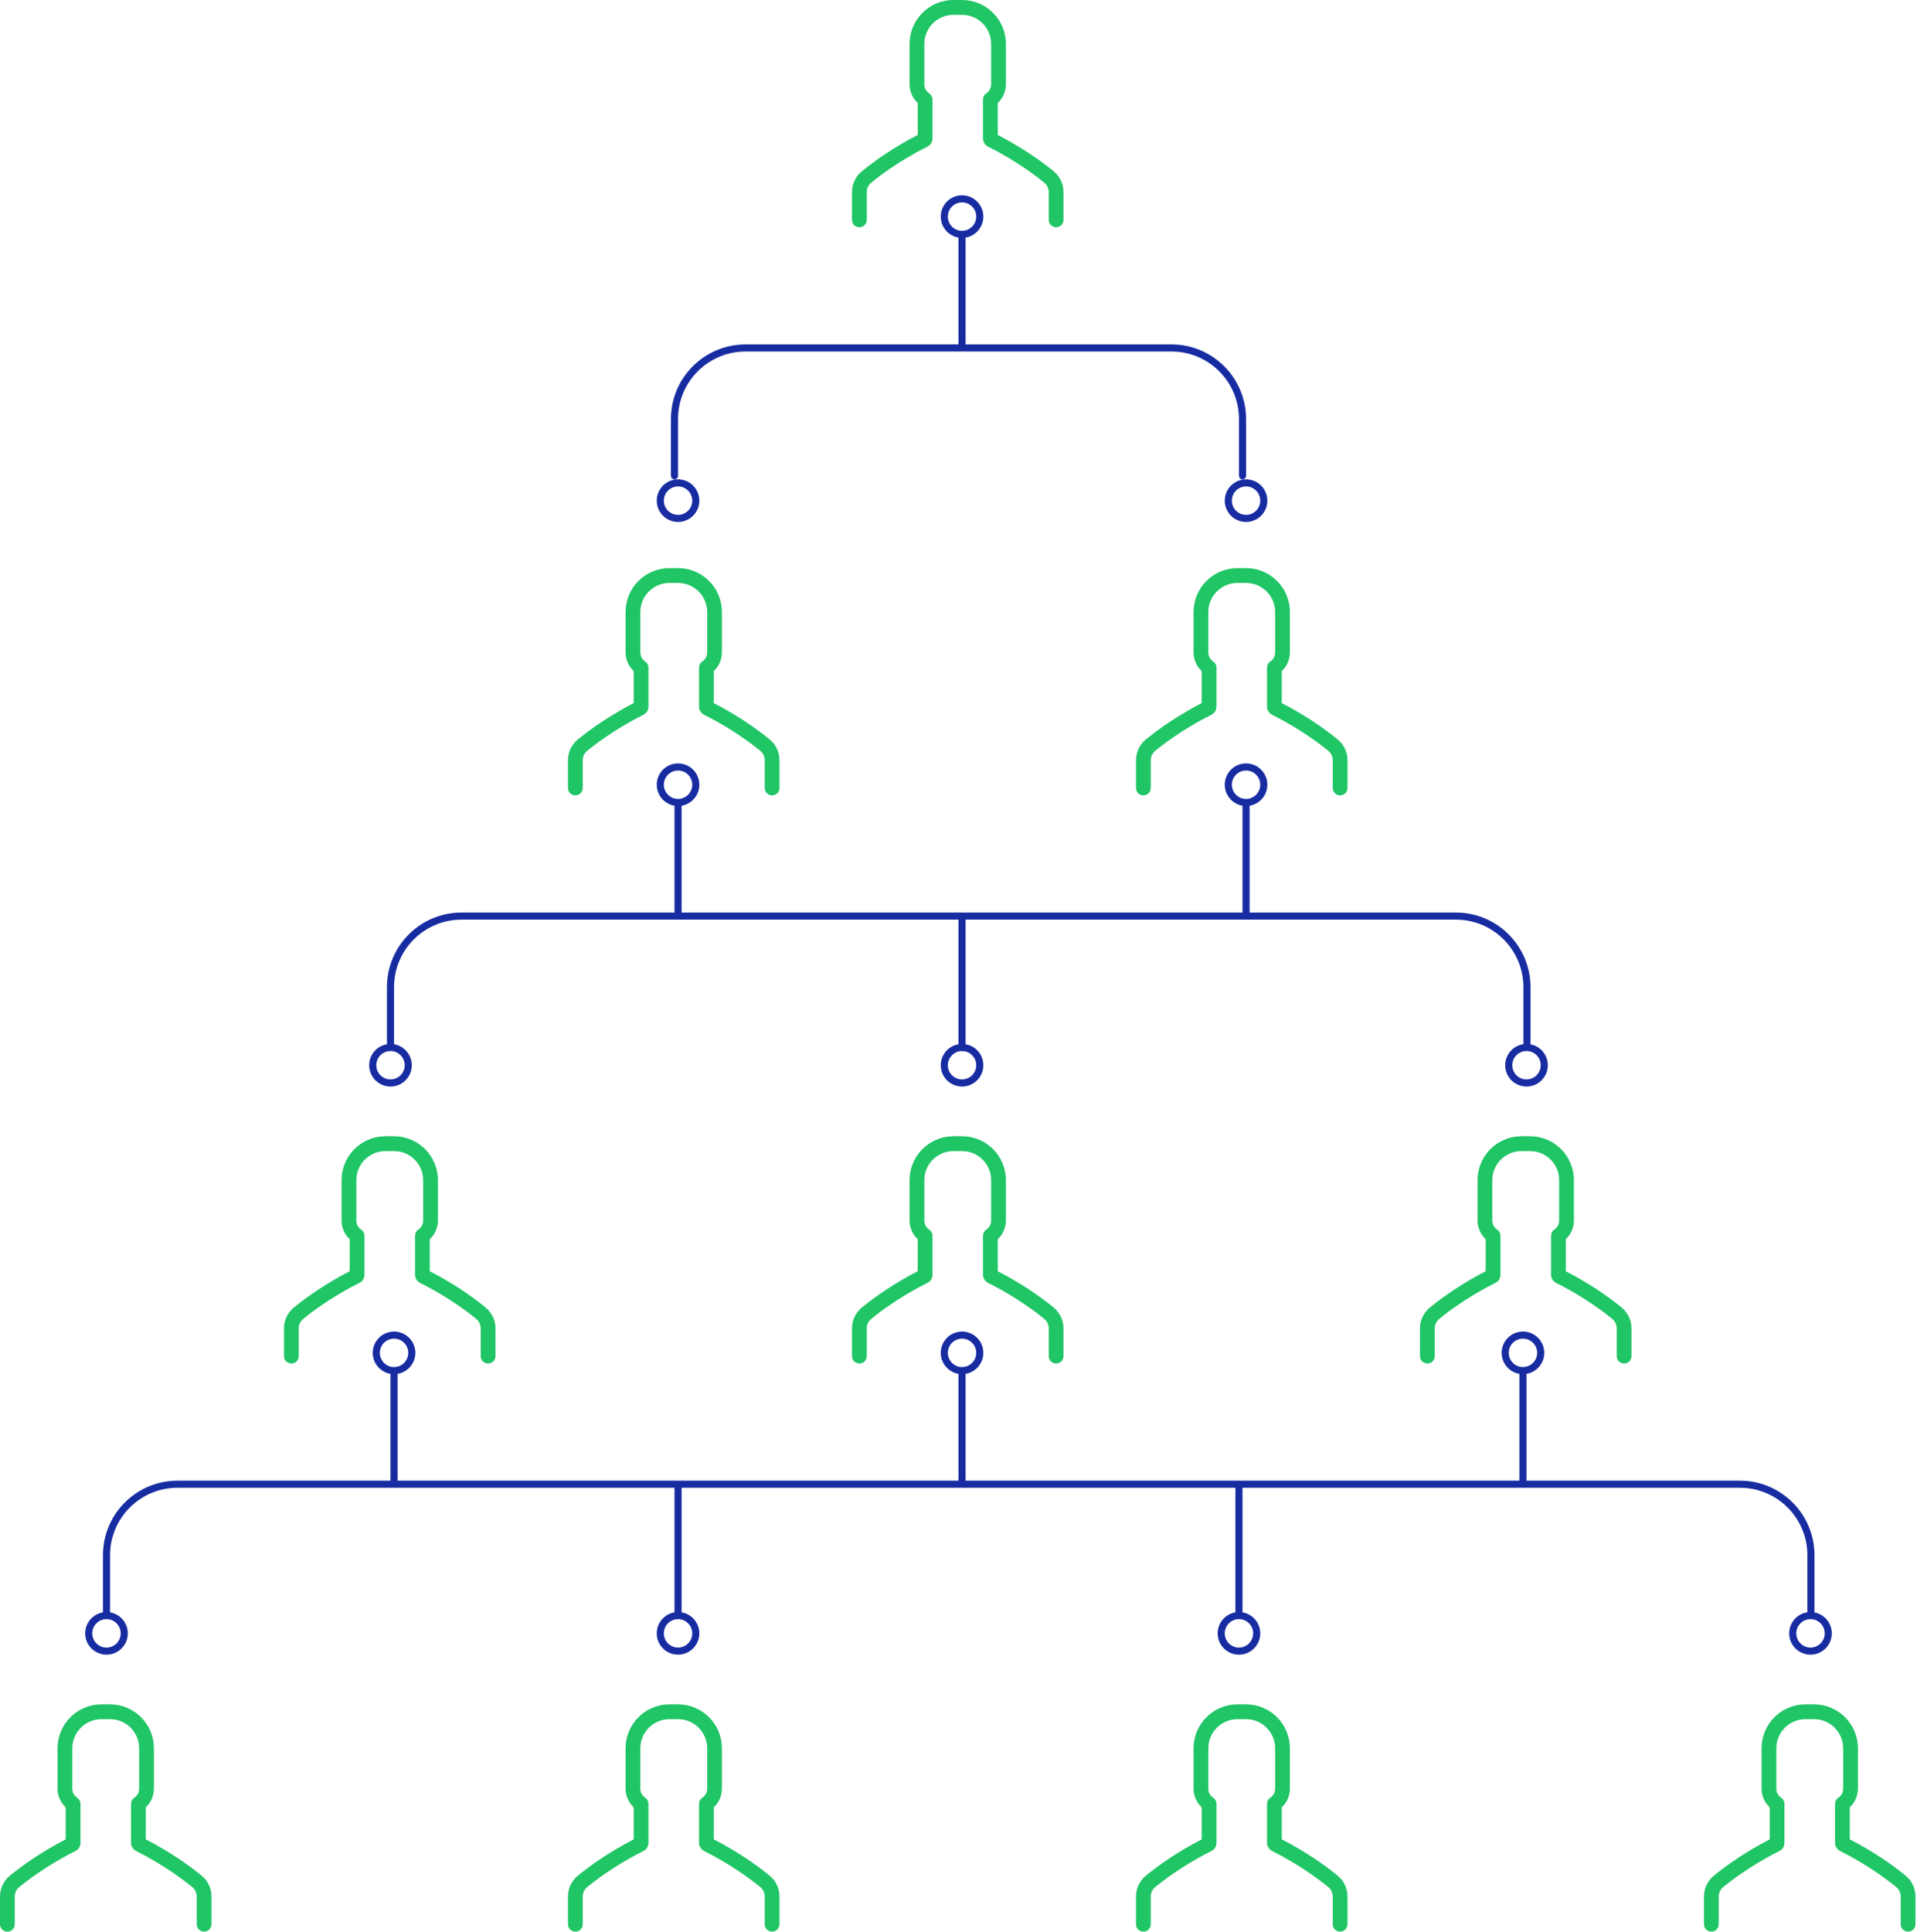 <?xml version="1.0" encoding="UTF-8"?>
<svg width="270px" height="272px" viewBox="0 0 270 272" version="1.1" xmlns="http://www.w3.org/2000/svg" xmlns:xlink="http://www.w3.org/1999/xlink">
    <!-- Generator: Sketch 48.2 (47327) - http://www.bohemiancoding.com/sketch -->
    <title>Group 20</title>
    <desc>Created with Sketch.</desc>
    <defs></defs>
    <g id="Lending" stroke="none" stroke-width="1" fill="none" fill-rule="evenodd" transform="translate(-280, -2218)">
        <g id="Group-15" transform="translate(280, 2159)">
            <g id="Group-20" transform="translate(0, 59)">
                <path d="M129.254,14.5 L129.254,19.011 C127.932,19.683 124.543,21.529 121.385,24.121 C120.504,24.845 120,25.915 120,27.058 L120,30.961 C120,31.538 120.462,32 121.039,32 C121.616,32 122.077,31.538 122.077,30.961 L122.077,27.058 C122.077,26.544 122.308,26.051 122.707,25.726 C126.159,22.893 129.894,21.005 130.607,20.658 C131.058,20.438 131.331,19.997 131.331,19.494 L131.331,14.007 C131.331,13.66 131.153,13.335 130.87,13.146 C130.439,12.863 130.188,12.38 130.188,11.877 L130.188,6.18 C130.188,3.924 132.024,2.088 134.279,2.088 L135.507,2.088 C137.763,2.088 139.599,3.924 139.599,6.18 L139.599,11.877 C139.599,12.391 139.347,12.863 138.917,13.146 C138.623,13.335 138.455,13.66 138.455,14.007 L138.455,19.494 C138.455,19.987 138.738,20.438 139.179,20.658 C139.892,21.005 143.628,22.893 147.079,25.726 C147.478,26.051 147.709,26.534 147.709,27.058 L147.709,30.961 C147.709,31.538 148.17,32 148.748,32 C149.325,32 149.786,31.538 149.786,30.961 L149.786,27.058 C149.786,25.915 149.283,24.845 148.401,24.121 C145.243,21.519 141.854,19.683 140.532,19.011 L140.532,14.5 C141.256,13.828 141.676,12.873 141.676,11.866 L141.676,6.169 C141.676,2.77 138.906,0 135.507,0 L134.279,0 C130.88,0 128.11,2.77 128.11,6.169 L128.11,11.866 C128.11,12.873 128.53,13.828 129.254,14.5 Z" id="Shape" fill="#20C565" fill-rule="nonzero"></path>
                <g id="Group-12" transform="translate(80, 80)" fill="#20C565" fill-rule="nonzero">
                    <path d="M9.254,14.5 L9.254,19.011 C7.932,19.683 4.543,21.529 1.385,24.121 C0.504,24.845 0,25.915 0,27.058 L0,30.961 C0,31.538 0.462,32 1.039,32 C1.616,32 2.077,31.538 2.077,30.961 L2.077,27.058 C2.077,26.544 2.308,26.051 2.707,25.726 C6.159,22.893 9.894,21.005 10.607,20.658 C11.058,20.438 11.331,19.997 11.331,19.494 L11.331,14.007 C11.331,13.66 11.153,13.335 10.87,13.146 C10.439,12.863 10.188,12.38 10.188,11.877 L10.188,6.18 C10.188,3.924 12.024,2.088 14.279,2.088 L15.507,2.088 C17.763,2.088 19.599,3.924 19.599,6.18 L19.599,11.877 C19.599,12.391 19.347,12.863 18.917,13.146 C18.623,13.335 18.455,13.66 18.455,14.007 L18.455,19.494 C18.455,19.987 18.738,20.438 19.179,20.658 C19.892,21.005 23.628,22.893 27.079,25.726 C27.478,26.051 27.709,26.534 27.709,27.058 L27.709,30.961 C27.709,31.538 28.17,32 28.748,32 C29.325,32 29.786,31.538 29.786,30.961 L29.786,27.058 C29.786,25.915 29.283,24.845 28.401,24.121 C25.243,21.519 21.854,19.683 20.532,19.011 L20.532,14.5 C21.256,13.828 21.676,12.873 21.676,11.866 L21.676,6.169 C21.676,2.77 18.906,0 15.507,0 L14.279,0 C10.88,0 8.11,2.77 8.11,6.169 L8.11,11.866 C8.11,12.873 8.53,13.828 9.254,14.5 Z" id="Shape"></path>
                    <path d="M89.254,14.5 L89.254,19.011 C87.932,19.683 84.543,21.529 81.385,24.121 C80.504,24.845 80,25.915 80,27.058 L80,30.961 C80,31.538 80.462,32 81.039,32 C81.616,32 82.077,31.538 82.077,30.961 L82.077,27.058 C82.077,26.544 82.308,26.051 82.707,25.726 C86.159,22.893 89.894,21.005 90.607,20.658 C91.058,20.438 91.331,19.997 91.331,19.494 L91.331,14.007 C91.331,13.66 91.153,13.335 90.87,13.146 C90.439,12.863 90.188,12.38 90.188,11.877 L90.188,6.18 C90.188,3.924 92.024,2.088 94.279,2.088 L95.507,2.088 C97.763,2.088 99.599,3.924 99.599,6.18 L99.599,11.877 C99.599,12.391 99.347,12.863 98.917,13.146 C98.623,13.335 98.455,13.66 98.455,14.007 L98.455,19.494 C98.455,19.987 98.738,20.438 99.179,20.658 C99.892,21.005 103.628,22.893 107.079,25.726 C107.478,26.051 107.709,26.534 107.709,27.058 L107.709,30.961 C107.709,31.538 108.17,32 108.748,32 C109.325,32 109.786,31.538 109.786,30.961 L109.786,27.058 C109.786,25.915 109.283,24.845 108.401,24.121 C105.243,21.519 101.854,19.683 100.532,19.011 L100.532,14.5 C101.256,13.828 101.676,12.873 101.676,11.866 L101.676,6.169 C101.676,2.77 98.906,0 95.507,0 L94.279,0 C90.88,0 88.11,2.77 88.11,6.169 L88.11,11.866 C88.11,12.873 88.53,13.828 89.254,14.5 Z" id="Shape"></path>
                </g>
                <g id="Group-11" transform="translate(40, 160)" fill="#20C565" fill-rule="nonzero">
                    <path d="M9.254,14.5 L9.254,19.011 C7.932,19.683 4.543,21.529 1.385,24.121 C0.504,24.845 0,25.915 0,27.058 L0,30.961 C0,31.538 0.462,32 1.039,32 C1.616,32 2.077,31.538 2.077,30.961 L2.077,27.058 C2.077,26.544 2.308,26.051 2.707,25.726 C6.159,22.893 9.894,21.005 10.607,20.658 C11.058,20.438 11.331,19.997 11.331,19.494 L11.331,14.007 C11.331,13.66 11.153,13.335 10.87,13.146 C10.439,12.863 10.188,12.38 10.188,11.877 L10.188,6.18 C10.188,3.924 12.024,2.088 14.279,2.088 L15.507,2.088 C17.763,2.088 19.599,3.924 19.599,6.18 L19.599,11.877 C19.599,12.391 19.347,12.863 18.917,13.146 C18.623,13.335 18.455,13.66 18.455,14.007 L18.455,19.494 C18.455,19.987 18.738,20.438 19.179,20.658 C19.892,21.005 23.628,22.893 27.079,25.726 C27.478,26.051 27.709,26.534 27.709,27.058 L27.709,30.961 C27.709,31.538 28.17,32 28.748,32 C29.325,32 29.786,31.538 29.786,30.961 L29.786,27.058 C29.786,25.915 29.283,24.845 28.401,24.121 C25.243,21.519 21.854,19.683 20.532,19.011 L20.532,14.5 C21.256,13.828 21.676,12.873 21.676,11.866 L21.676,6.169 C21.676,2.77 18.906,0 15.507,0 L14.279,0 C10.88,0 8.11,2.77 8.11,6.169 L8.11,11.866 C8.11,12.873 8.53,13.828 9.254,14.5 Z" id="Shape"></path>
                    <path d="M89.254,14.5 L89.254,19.011 C87.932,19.683 84.543,21.529 81.385,24.121 C80.504,24.845 80,25.915 80,27.058 L80,30.961 C80,31.538 80.462,32 81.039,32 C81.616,32 82.077,31.538 82.077,30.961 L82.077,27.058 C82.077,26.544 82.308,26.051 82.707,25.726 C86.159,22.893 89.894,21.005 90.607,20.658 C91.058,20.438 91.331,19.997 91.331,19.494 L91.331,14.007 C91.331,13.66 91.153,13.335 90.87,13.146 C90.439,12.863 90.188,12.38 90.188,11.877 L90.188,6.18 C90.188,3.924 92.024,2.088 94.279,2.088 L95.507,2.088 C97.763,2.088 99.599,3.924 99.599,6.18 L99.599,11.877 C99.599,12.391 99.347,12.863 98.917,13.146 C98.623,13.335 98.455,13.66 98.455,14.007 L98.455,19.494 C98.455,19.987 98.738,20.438 99.179,20.658 C99.892,21.005 103.628,22.893 107.079,25.726 C107.478,26.051 107.709,26.534 107.709,27.058 L107.709,30.961 C107.709,31.538 108.17,32 108.748,32 C109.325,32 109.786,31.538 109.786,30.961 L109.786,27.058 C109.786,25.915 109.283,24.845 108.401,24.121 C105.243,21.519 101.854,19.683 100.532,19.011 L100.532,14.5 C101.256,13.828 101.676,12.873 101.676,11.866 L101.676,6.169 C101.676,2.77 98.906,0 95.507,0 L94.279,0 C90.88,0 88.11,2.77 88.11,6.169 L88.11,11.866 C88.11,12.873 88.53,13.828 89.254,14.5 Z" id="Shape"></path>
                    <path d="M169.254,14.5 L169.254,19.011 C167.932,19.683 164.543,21.529 161.385,24.121 C160.504,24.845 160,25.915 160,27.058 L160,30.961 C160,31.538 160.462,32 161.039,32 C161.616,32 162.077,31.538 162.077,30.961 L162.077,27.058 C162.077,26.544 162.308,26.051 162.707,25.726 C166.159,22.893 169.894,21.005 170.607,20.658 C171.058,20.438 171.331,19.997 171.331,19.494 L171.331,14.007 C171.331,13.66 171.153,13.335 170.87,13.146 C170.439,12.863 170.188,12.38 170.188,11.877 L170.188,6.18 C170.188,3.924 172.024,2.088 174.279,2.088 L175.507,2.088 C177.763,2.088 179.599,3.924 179.599,6.18 L179.599,11.877 C179.599,12.391 179.347,12.863 178.917,13.146 C178.623,13.335 178.455,13.66 178.455,14.007 L178.455,19.494 C178.455,19.987 178.738,20.438 179.179,20.658 C179.892,21.005 183.628,22.893 187.079,25.726 C187.478,26.051 187.709,26.534 187.709,27.058 L187.709,30.961 C187.709,31.538 188.17,32 188.748,32 C189.325,32 189.786,31.538 189.786,30.961 L189.786,27.058 C189.786,25.915 189.283,24.845 188.401,24.121 C185.243,21.519 181.854,19.683 180.532,19.011 L180.532,14.5 C181.256,13.828 181.676,12.873 181.676,11.866 L181.676,6.169 C181.676,2.77 178.906,0 175.507,0 L174.279,0 C170.88,0 168.11,2.77 168.11,6.169 L168.11,11.866 C168.11,12.873 168.53,13.828 169.254,14.5 Z" id="Shape"></path>
                </g>
                <g id="Group-10" transform="translate(0, 240)" fill="#20C565" fill-rule="nonzero">
                    <path d="M9.254,14.5 L9.254,19.011 C7.932,19.683 4.543,21.529 1.385,24.121 C0.504,24.845 0,25.915 0,27.058 L0,30.961 C0,31.538 0.462,32 1.039,32 C1.616,32 2.077,31.538 2.077,30.961 L2.077,27.058 C2.077,26.544 2.308,26.051 2.707,25.726 C6.159,22.893 9.894,21.005 10.607,20.658 C11.058,20.438 11.331,19.997 11.331,19.494 L11.331,14.007 C11.331,13.66 11.153,13.335 10.87,13.146 C10.439,12.863 10.188,12.38 10.188,11.877 L10.188,6.18 C10.188,3.924 12.024,2.088 14.279,2.088 L15.507,2.088 C17.763,2.088 19.599,3.924 19.599,6.18 L19.599,11.877 C19.599,12.391 19.347,12.863 18.917,13.146 C18.623,13.335 18.455,13.66 18.455,14.007 L18.455,19.494 C18.455,19.987 18.738,20.438 19.179,20.658 C19.892,21.005 23.628,22.893 27.079,25.726 C27.478,26.051 27.709,26.534 27.709,27.058 L27.709,30.961 C27.709,31.538 28.17,32 28.748,32 C29.325,32 29.786,31.538 29.786,30.961 L29.786,27.058 C29.786,25.915 29.283,24.845 28.401,24.121 C25.243,21.519 21.854,19.683 20.532,19.011 L20.532,14.5 C21.256,13.828 21.676,12.873 21.676,11.866 L21.676,6.169 C21.676,2.77 18.906,0 15.507,0 L14.279,0 C10.88,0 8.11,2.77 8.11,6.169 L8.11,11.866 C8.11,12.873 8.53,13.828 9.254,14.5 Z" id="Shape"></path>
                    <path d="M89.254,14.5 L89.254,19.011 C87.932,19.683 84.543,21.529 81.385,24.121 C80.504,24.845 80,25.915 80,27.058 L80,30.961 C80,31.538 80.462,32 81.039,32 C81.616,32 82.077,31.538 82.077,30.961 L82.077,27.058 C82.077,26.544 82.308,26.051 82.707,25.726 C86.159,22.893 89.894,21.005 90.607,20.658 C91.058,20.438 91.331,19.997 91.331,19.494 L91.331,14.007 C91.331,13.66 91.153,13.335 90.87,13.146 C90.439,12.863 90.188,12.38 90.188,11.877 L90.188,6.18 C90.188,3.924 92.024,2.088 94.279,2.088 L95.507,2.088 C97.763,2.088 99.599,3.924 99.599,6.18 L99.599,11.877 C99.599,12.391 99.347,12.863 98.917,13.146 C98.623,13.335 98.455,13.66 98.455,14.007 L98.455,19.494 C98.455,19.987 98.738,20.438 99.179,20.658 C99.892,21.005 103.628,22.893 107.079,25.726 C107.478,26.051 107.709,26.534 107.709,27.058 L107.709,30.961 C107.709,31.538 108.17,32 108.748,32 C109.325,32 109.786,31.538 109.786,30.961 L109.786,27.058 C109.786,25.915 109.283,24.845 108.401,24.121 C105.243,21.519 101.854,19.683 100.532,19.011 L100.532,14.5 C101.256,13.828 101.676,12.873 101.676,11.866 L101.676,6.169 C101.676,2.77 98.906,0 95.507,0 L94.279,0 C90.88,0 88.11,2.77 88.11,6.169 L88.11,11.866 C88.11,12.873 88.53,13.828 89.254,14.5 Z" id="Shape"></path>
                    <path d="M169.254,14.5 L169.254,19.011 C167.932,19.683 164.543,21.529 161.385,24.121 C160.504,24.845 160,25.915 160,27.058 L160,30.961 C160,31.538 160.462,32 161.039,32 C161.616,32 162.077,31.538 162.077,30.961 L162.077,27.058 C162.077,26.544 162.308,26.051 162.707,25.726 C166.159,22.893 169.894,21.005 170.607,20.658 C171.058,20.438 171.331,19.997 171.331,19.494 L171.331,14.007 C171.331,13.66 171.153,13.335 170.87,13.146 C170.439,12.863 170.188,12.38 170.188,11.877 L170.188,6.18 C170.188,3.924 172.024,2.088 174.279,2.088 L175.507,2.088 C177.763,2.088 179.599,3.924 179.599,6.18 L179.599,11.877 C179.599,12.391 179.347,12.863 178.917,13.146 C178.623,13.335 178.455,13.66 178.455,14.007 L178.455,19.494 C178.455,19.987 178.738,20.438 179.179,20.658 C179.892,21.005 183.628,22.893 187.079,25.726 C187.478,26.051 187.709,26.534 187.709,27.058 L187.709,30.961 C187.709,31.538 188.17,32 188.748,32 C189.325,32 189.786,31.538 189.786,30.961 L189.786,27.058 C189.786,25.915 189.283,24.845 188.401,24.121 C185.243,21.519 181.854,19.683 180.532,19.011 L180.532,14.5 C181.256,13.828 181.676,12.873 181.676,11.866 L181.676,6.169 C181.676,2.77 178.906,0 175.507,0 L174.279,0 C170.88,0 168.11,2.77 168.11,6.169 L168.11,11.866 C168.11,12.873 168.53,13.828 169.254,14.5 Z" id="Shape"></path>
                    <path d="M249.254,14.5 L249.254,19.011 C247.932,19.683 244.543,21.529 241.385,24.121 C240.504,24.845 240,25.915 240,27.058 L240,30.961 C240,31.538 240.462,32 241.039,32 C241.616,32 242.077,31.538 242.077,30.961 L242.077,27.058 C242.077,26.544 242.308,26.051 242.707,25.726 C246.159,22.893 249.894,21.005 250.607,20.658 C251.058,20.438 251.331,19.997 251.331,19.494 L251.331,14.007 C251.331,13.66 251.153,13.335 250.87,13.146 C250.439,12.863 250.188,12.38 250.188,11.877 L250.188,6.18 C250.188,3.924 252.024,2.088 254.279,2.088 L255.507,2.088 C257.763,2.088 259.599,3.924 259.599,6.18 L259.599,11.877 C259.599,12.391 259.347,12.863 258.917,13.146 C258.623,13.335 258.455,13.66 258.455,14.007 L258.455,19.494 C258.455,19.987 258.738,20.438 259.179,20.658 C259.892,21.005 263.628,22.893 267.079,25.726 C267.478,26.051 267.709,26.534 267.709,27.058 L267.709,30.961 C267.709,31.538 268.17,32 268.748,32 C269.325,32 269.786,31.538 269.786,30.961 L269.786,27.058 C269.786,25.915 269.283,24.845 268.401,24.121 C265.243,21.519 261.854,19.683 260.532,19.011 L260.532,14.5 C261.256,13.828 261.676,12.873 261.676,11.866 L261.676,6.169 C261.676,2.77 258.906,0 255.507,0 L254.279,0 C250.88,0 248.11,2.77 248.11,6.169 L248.11,11.866 C248.11,12.873 248.53,13.828 249.254,14.5 Z" id="Shape"></path>
                </g>
                <g id="Group-13" transform="translate(93, 28)" stroke="#182CA2">
                    <path d="M2,39 L2,31 C2,25.477 6.477,21 12,21 L72,21 C77.523,21 82,25.477 82,31 L82,39" id="Path-8" stroke-linecap="round"></path>
                    <path d="M42.5,20.5 L42.5,5.5" id="Line-3" stroke-linecap="round"></path>
                    <circle id="Oval-15" cx="2.5" cy="42.5" r="2.5"></circle>
                    <circle id="Oval-15" cx="42.5" cy="2.5" r="2.5"></circle>
                    <circle id="Oval-15" cx="82.5" cy="42.5" r="2.5"></circle>
                </g>
                <g id="Group-13" transform="translate(52, 108)" stroke="#182CA2">
                    <path d="M3,39.205 L3,31 C3,25.477 7.477,21 13,21 L153.062,21 C158.585,21 163.062,25.477 163.062,31 L163.062,39.205" id="Path-8" stroke-linecap="round"></path>
                    <path d="M43.5,20.5 L43.5,5.5" id="Line-3" stroke-linecap="round"></path>
                    <circle id="Oval-15" cx="3" cy="42" r="2.5"></circle>
                    <circle id="Oval-15" cx="83.5" cy="42" r="2.5"></circle>
                    <circle id="Oval-15" cx="43.5" cy="2.5" r="2.5"></circle>
                    <path d="M83.5,39.5 L83.5,21.5" id="Line-3" stroke-linecap="round"></path>
                    <path d="M123.5,20.5 L123.5,5.5" id="Line-3" stroke-linecap="round"></path>
                    <circle id="Oval-15" cx="123.5" cy="2.5" r="2.5"></circle>
                    <circle id="Oval-15" cx="163" cy="42" r="2.5"></circle>
                </g>
                <g id="Group-13" transform="translate(12, 188)" stroke="#182CA2">
                    <path d="M3,39.205 L3,31 C3,25.477 7.477,21 13,21 L233.062,21 C238.585,21 243.062,25.477 243.062,31 L243.062,39.205" id="Path-8" stroke-linecap="round"></path>
                    <path d="M43.5,20.5 L43.5,5.5" id="Line-3" stroke-linecap="round"></path>
                    <circle id="Oval-15" cx="3" cy="42" r="2.5"></circle>
                    <circle id="Oval-15" cx="83.5" cy="42" r="2.5"></circle>
                    <circle id="Oval-15" cx="43.5" cy="2.5" r="2.5"></circle>
                    <path d="M83.5,39.5 L83.5,21.5" id="Line-3" stroke-linecap="round"></path>
                    <circle id="Oval-15" cx="162.5" cy="42" r="2.5"></circle>
                    <path d="M162.5,39.5 L162.5,21.5" id="Line-3" stroke-linecap="round"></path>
                    <path d="M123.5,20.5 L123.5,5.5" id="Line-3" stroke-linecap="round"></path>
                    <circle id="Oval-15" cx="123.5" cy="2.5" r="2.5"></circle>
                    <path d="M202.5,20.5 L202.5,5.5" id="Line-3" stroke-linecap="round"></path>
                    <circle id="Oval-15" cx="202.5" cy="2.5" r="2.5"></circle>
                    <circle id="Oval-15" cx="243" cy="42" r="2.5"></circle>
                </g>
            </g>
        </g>
    </g>
</svg>